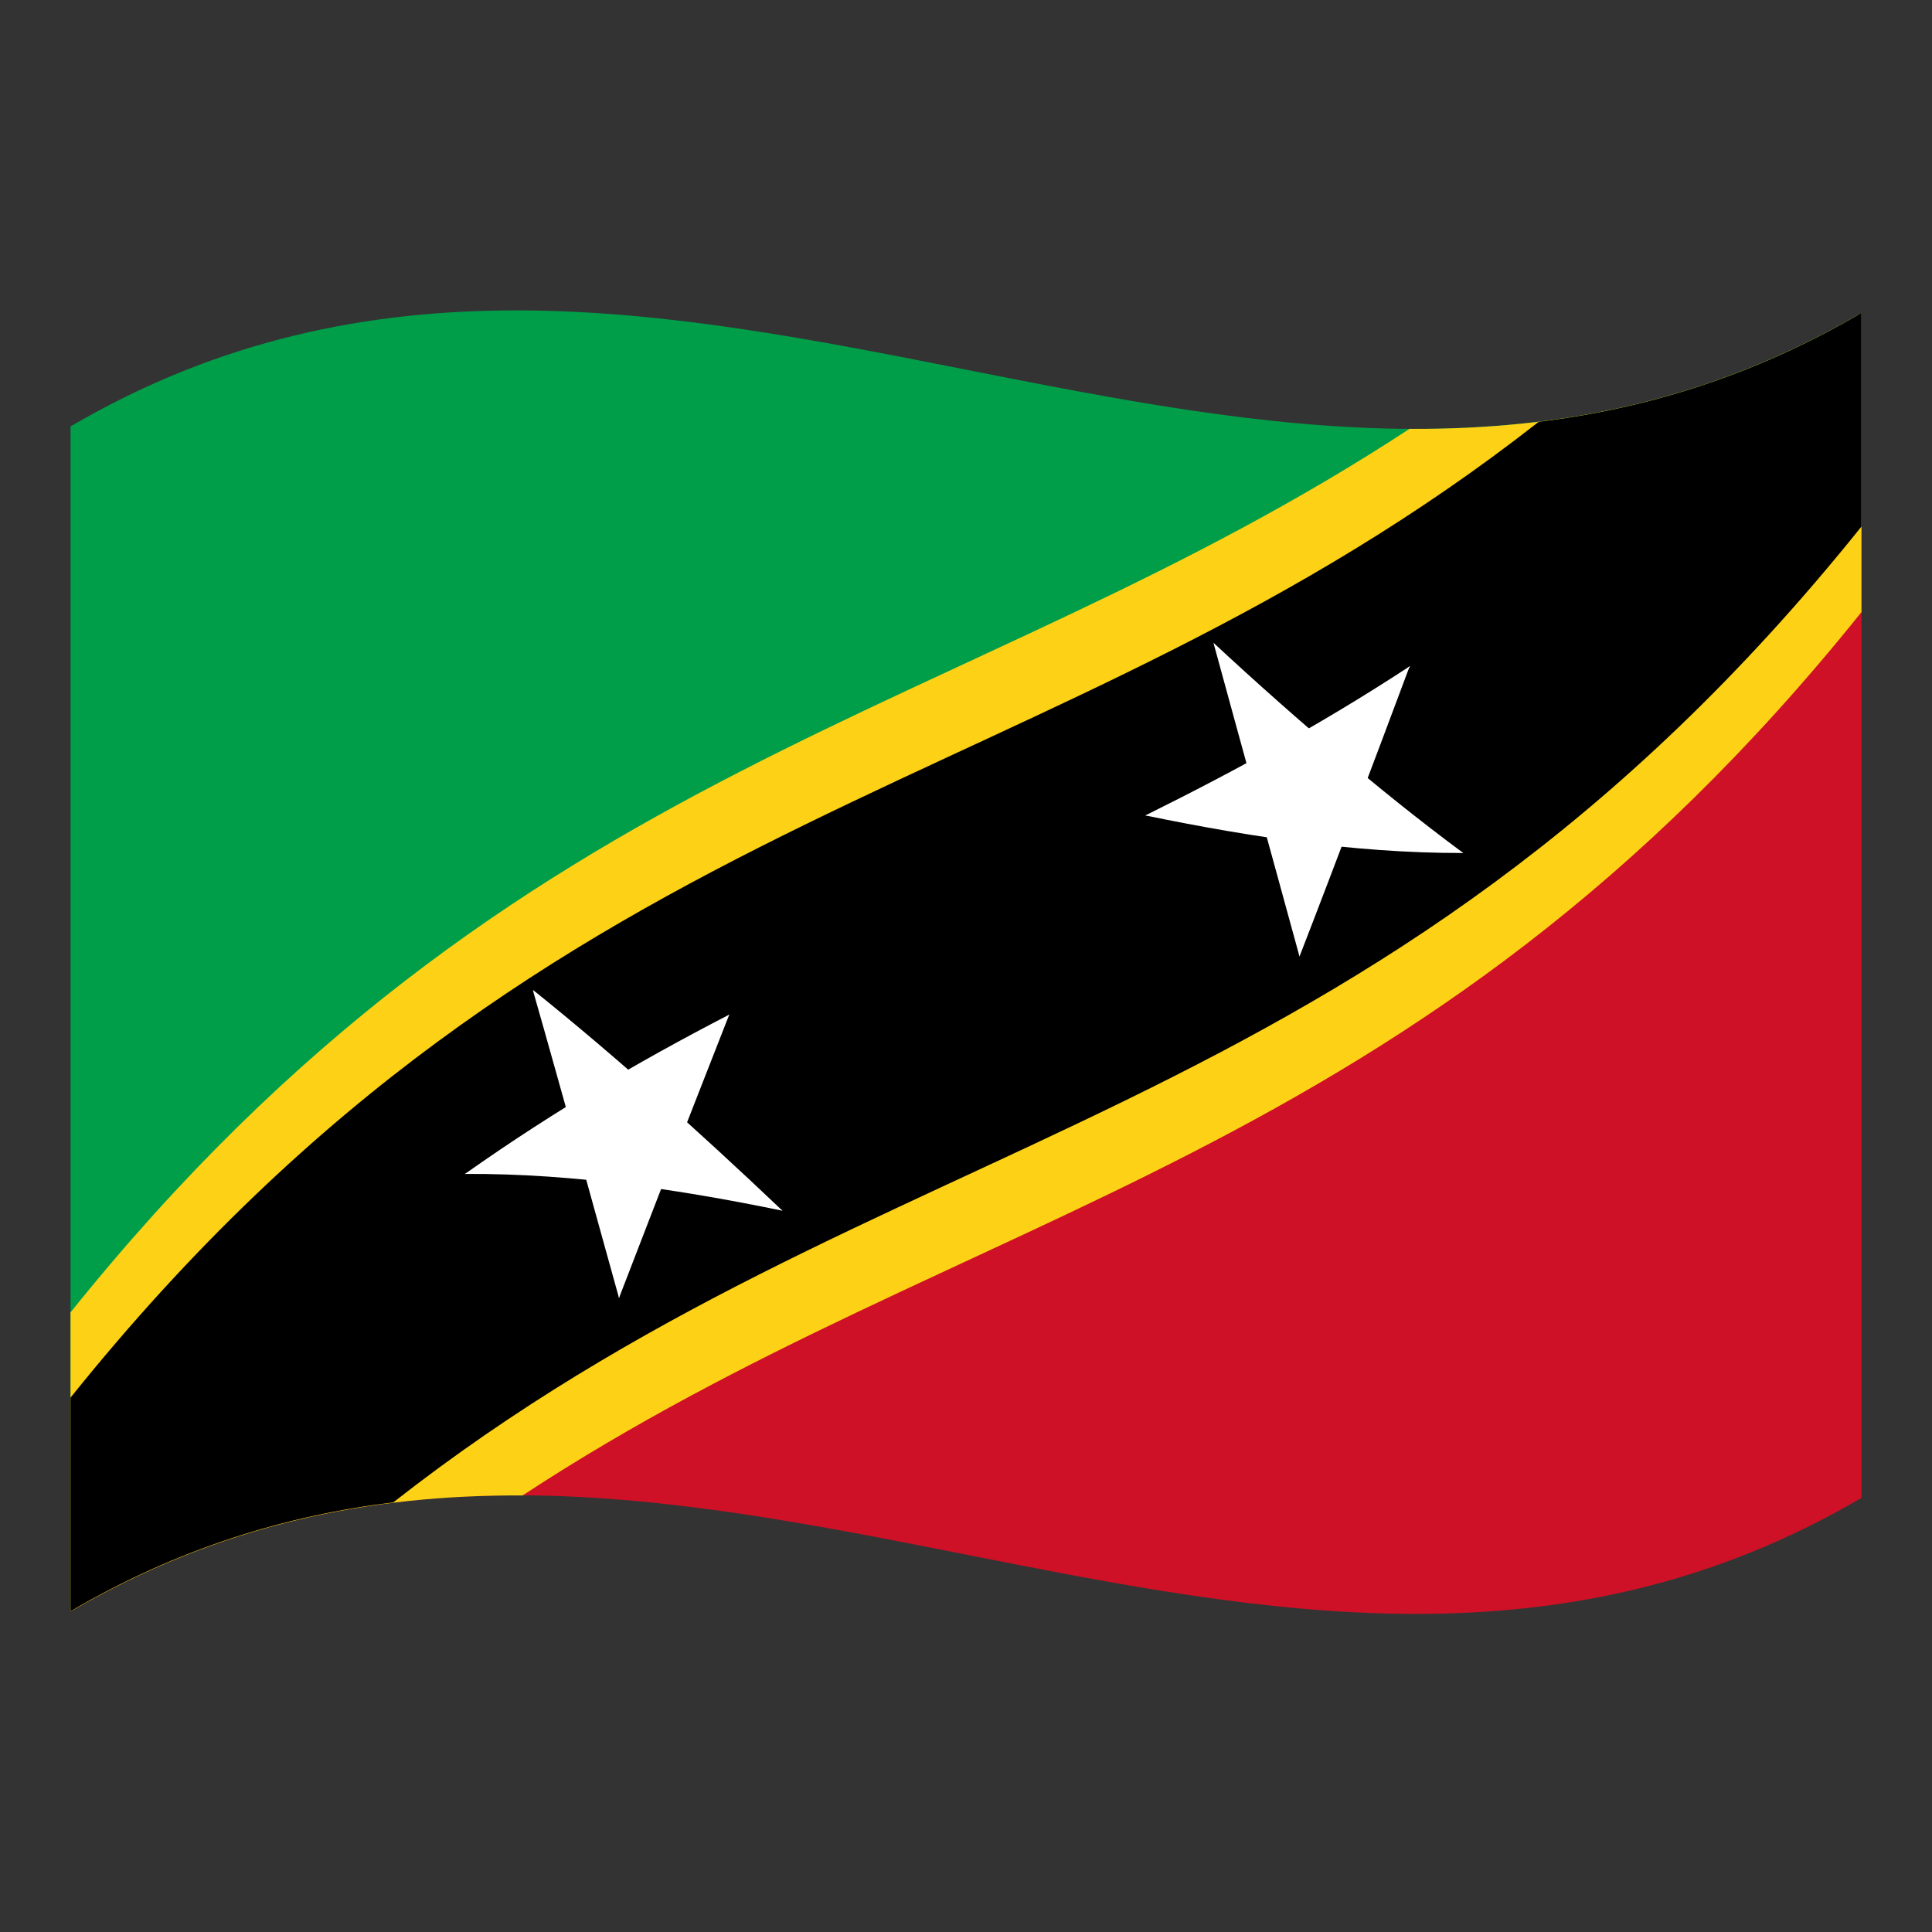 <?xml version="1.0" encoding="utf-8"?>
<!-- Generator: Adobe Illustrator 24.2.0, SVG Export Plug-In . SVG Version: 6.00 Build 0)  -->
<svg version="1.1" id="Layer_1" xmlns="http://www.w3.org/2000/svg" xmlns:xlink="http://www.w3.org/1999/xlink" x="0px" y="0px"
	 viewBox="0 0 1260 1260" style="enable-background:new 0 0 1260 1260;" xml:space="preserve">
<rect x="0" y="0" width="1260" height="1260" fill="#333333" stroke="none"/>
<style type="text/css">
	.st0{fill:#009E49;}
	.st1{fill:#CE1126;}
	.st2{fill:#FCD116;}
	.st3{fill:#FFFFFF;}
</style>
<g>
	<path class="st0" d="M46,278.1v772.8C435.3,565.3,824.7,689.6,1214,204C824.7,432,435.3,50.2,46,278.1z"/>
	<path class="st1" d="M46,1050.9c389.3-228,778.7,153.9,1168-74V204C824.7,689.7,435.3,565.3,46,1050.9z"/>
	<path d="M46,1050.9C435.3,565.3,824.7,689.6,1214,204"/>
	<path class="st2" d="M1214,204.1c-98.3,57.5-196.5,76.2-294.8,75.6C628.1,470.6,337.1,492.9,46,855.9V1051
		c98.3-57.5,196.5-76.2,294.8-75.7c291.1-191,582.2-213.2,873.2-576.1V204.1z"/>
	<path d="M46,1050.9C435.3,565.3,824.7,689.6,1214,204"/>
	<path d="M1214,204.1c-70.1,41.1-140.4,62.4-210.5,71C684.3,525.3,365.2,513.6,46,911.5v139.3c70.1-41.1,140.4-62.4,210.5-71
		C575.7,729.7,894.8,741.3,1214,343.4V204.1z"/>
	<path class="st3" d="M821,527.2c17.5-2.9,35-6.2,52.4-10c-27.3-31.5-54.6-64.3-82-97.9C801.3,455.4,811.1,491.3,821,527.2z"/>
	<path class="st3" d="M843.2,534.9c11.2-13.1,22.6-26.4,33.8-39.9c-28.5-24-57.1-49.3-85.5-75.7C808.7,458.2,826,496.7,843.2,534.9z
		"/>
	<path class="st3" d="M859.1,536.9c20.2-33.5,40.3-67.6,60.5-102.5c-30.2,19.8-60.5,37.9-90.7,54.6C838.9,505.1,849,521,859.1,536.9
		z"/>
	<path class="st3" d="M881.6,534.8c12.6-33.2,25.2-66.6,37.8-100.4c-29.7,27.4-59.3,53-89,77.5C847.5,520,864.6,527.5,881.6,534.8z"
		/>
	<path class="st3" d="M834.9,527.5c39.8,12.3,79.5,22.3,119.4,28.8c-28.5-21.1-57.1-44.1-85.6-68.4
		C857.3,501.3,846.1,514.5,834.9,527.5z"/>
	<path class="st3" d="M845.3,548.8c36.4,4.7,72.6,7.6,109,7.5c-35.5-18-71.2-38.6-106.7-61.3L845.3,548.8z"/>
	<path class="st3" d="M847.5,623.8c12.7-32.7,25.2-65.6,37.8-98.9c-17-7-34.1-14.6-51.1-22.7C838.7,542.9,843.1,583.4,847.5,623.8z"
		/>
	<path class="st3" d="M847.5,623.8c7.6-39,15.3-77.9,23-117c-17.5,3.8-35,6.9-52.4,9.9C827.9,552.5,837.8,588.2,847.5,623.8z"/>
	<path class="st3" d="M855.9,550.1l2.2-53.9c-37.1,13.7-74.1,25.2-111.1,35.6C783.3,539.3,819.6,545.7,855.9,550.1z"/>
	<path class="st3" d="M747,531.8c40.3,1.7,80.6,2.1,120.9-0.2c-10.1-15.6-20.2-31.5-30.3-47.6C807.5,501.1,777.2,516.8,747,531.8z"
		/>
	<path class="st3" d="M377.1,750.9c17.5-4,35-7.5,52.4-10.5c-27.3-32.8-54.6-64.5-82-94.7C357.5,680.6,367.2,715.6,377.1,750.9z"/>
	<path class="st3" d="M399.4,757.6c11.2-13.3,22.6-26.4,33.8-39.3c-28.5-25.4-57.1-49.8-85.5-72.6
		C364.9,682.5,382.1,719.8,399.4,757.6z"/>
	<path class="st3" d="M415.1,759.6c20.2-33.2,40.3-65.7,60.5-97.9c-30.2,15.6-60.5,32.3-90.7,50.5
		C395.1,727.9,405.2,743.6,415.1,759.6z"/>
	<path class="st3" d="M437.8,758.3c12.7-32.4,25.2-64.6,37.8-96.6c-29.7,23.3-59.3,47.6-89,73.3
		C403.7,742.4,420.8,750.1,437.8,758.3z"/>
	<path class="st3" d="M390.9,750.5c39.8,10.8,79.5,24.4,119.4,39.1c-28.5-27.1-57.1-53.4-85.6-78.6
		C413.5,723.9,402.3,737,390.9,750.5z"/>
	<path class="st3" d="M401.3,771.5c36.4,4.3,72.6,10.6,109,18.1c-35.5-25.3-71.2-49.7-106.7-71.9L401.3,771.5z"/>
	<path class="st3" d="M403.7,846.5c12.7-32.8,25.2-65.4,37.8-97.8c-17-8.3-34.1-16.1-51.1-23.5C394.9,765.7,399.3,806.1,403.7,846.5
		z"/>
	<path class="st3" d="M403.7,846.5c7.6-39,15.3-77.9,23-116.7c-17.5,3-35,6.6-52.4,10.6C384,775.7,393.9,811,403.7,846.5z"/>
	<path class="st3" d="M412.1,772.8l2.2-53.9c-38.1,13.4-75.2,29.1-111.1,46.7C339.4,765.4,375.7,768.1,412.1,772.8z"/>
	<path class="st3" d="M303.1,765.7c40.3-6.9,80.6-10.2,120.9-11.1c-10.1-16.1-20.2-31.9-30.3-47.6
		C363.5,724.9,333.4,744.3,303.1,765.7z"/>
</g>
</svg>
